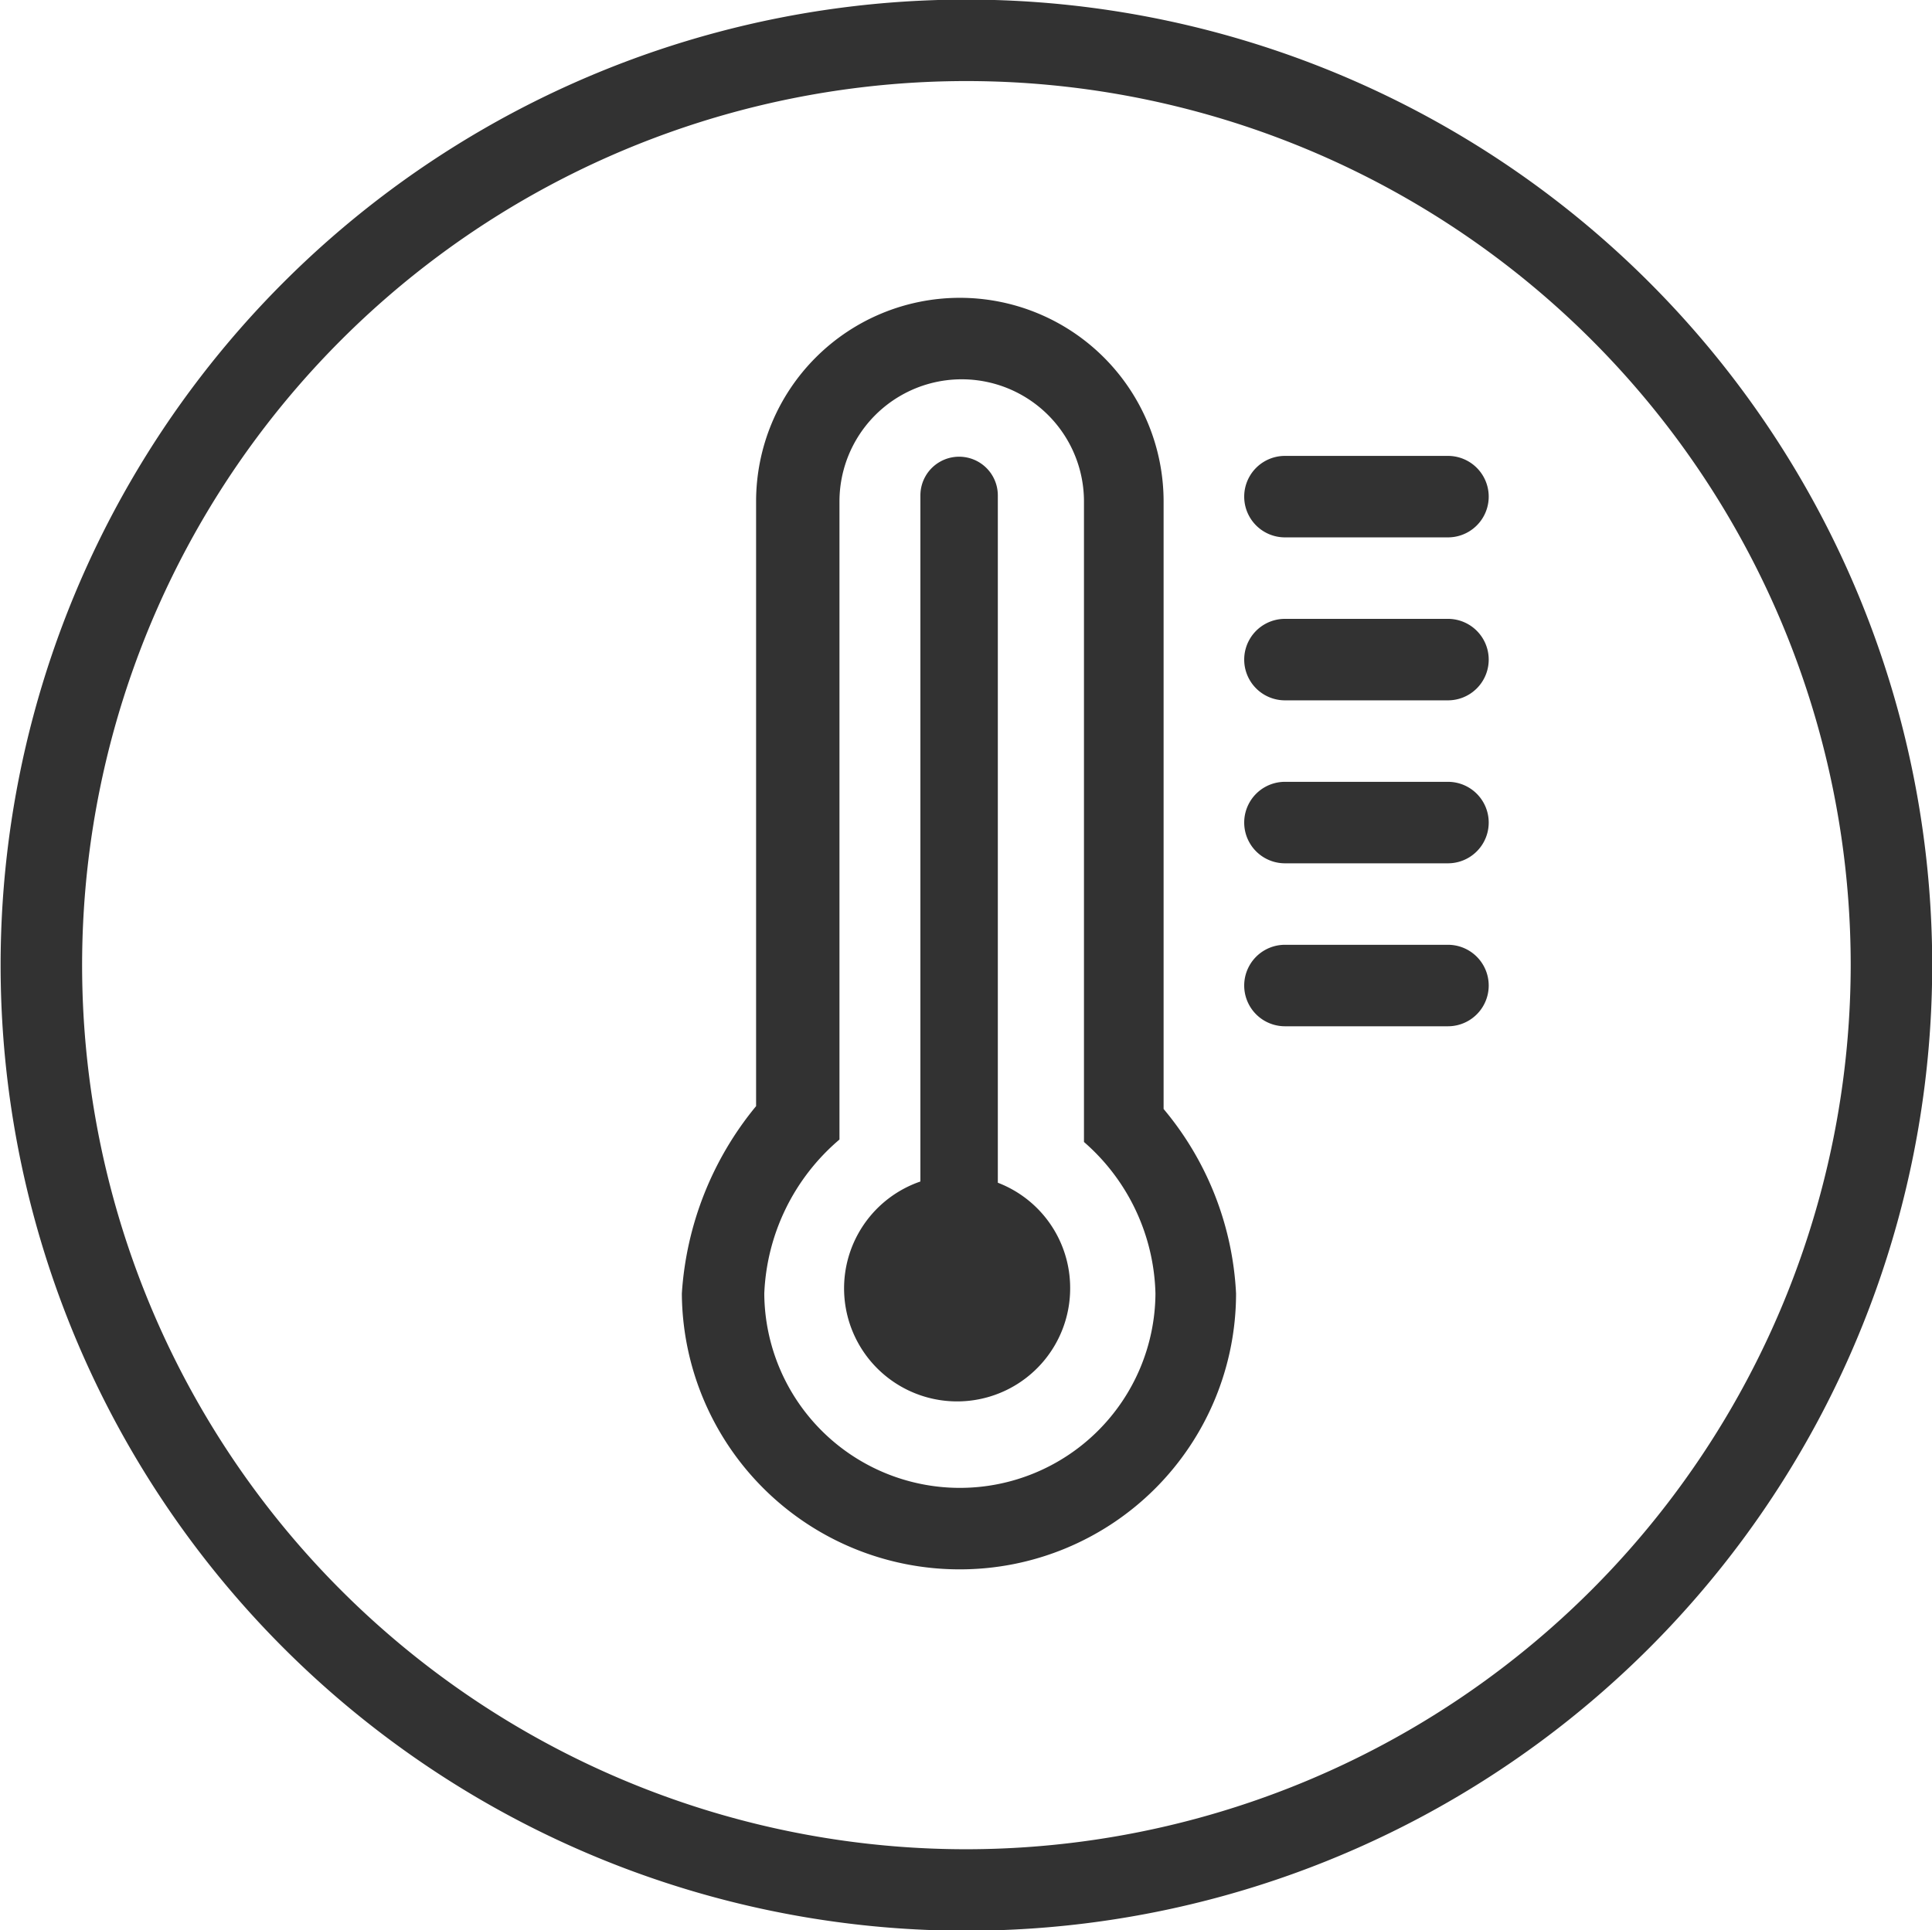 <svg xmlns="http://www.w3.org/2000/svg" width="47.41" viewBox="0 0 47.406 47.38"><path d="M637.023 1498.33a6.814 6.814 0 0 1 -6.823 -6.77 8.038 8.038 0 0 1 1.822 -4.6v-14.84a5 5 0 0 1 10 0v14.91a7.629 7.629 0 0 1 1.778 4.53A6.775 6.775 0 0 1 637.023 1498.33m0-2a4.8 4.8 0 0 1 -4.8 -4.77 5.237 5.237 0 0 1 1.845 -3.78v-15.66a3 3 0 0 1 6 0v15.72a5.092 5.092 0 0 1 1.754 3.72A4.8 4.8 0 0 1 637.023 1496.33m2.706-4.91a2.774 2.774 0 1 1 -3.675 -2.61v-16.84a.949 .949 0 0 1 1.9 0v16.87A2.765 2.765 0 0 1 639.729 1491.42M645 1475h4a1 1 0 0 1 0 2h-4A1 1 0 0 1 645 1475m0-4h4a1 1 0 0 1 0 2h-4A1 1 0 0 1 645 1471m0 8h4a1 1 0 0 1 0 2h-4A1 1 0 0 1 645 1479m0 4h4a1 1 0 0 1 0 2h-4A1 1 0 0 1 645 1483m-7.817-23.2a23.7 23.7 0 1 1 -23.7 23.7A23.7 23.7 0 0 1 637.183 1459.8m0 45.4a21.7 21.7 0 1 1 21.7 -21.7A21.722 21.722 0 0 1 637.183 1505.2" transform="translate(-613.47-1459.81)" fill="#323232" fill-rule="evenodd"/></svg>
